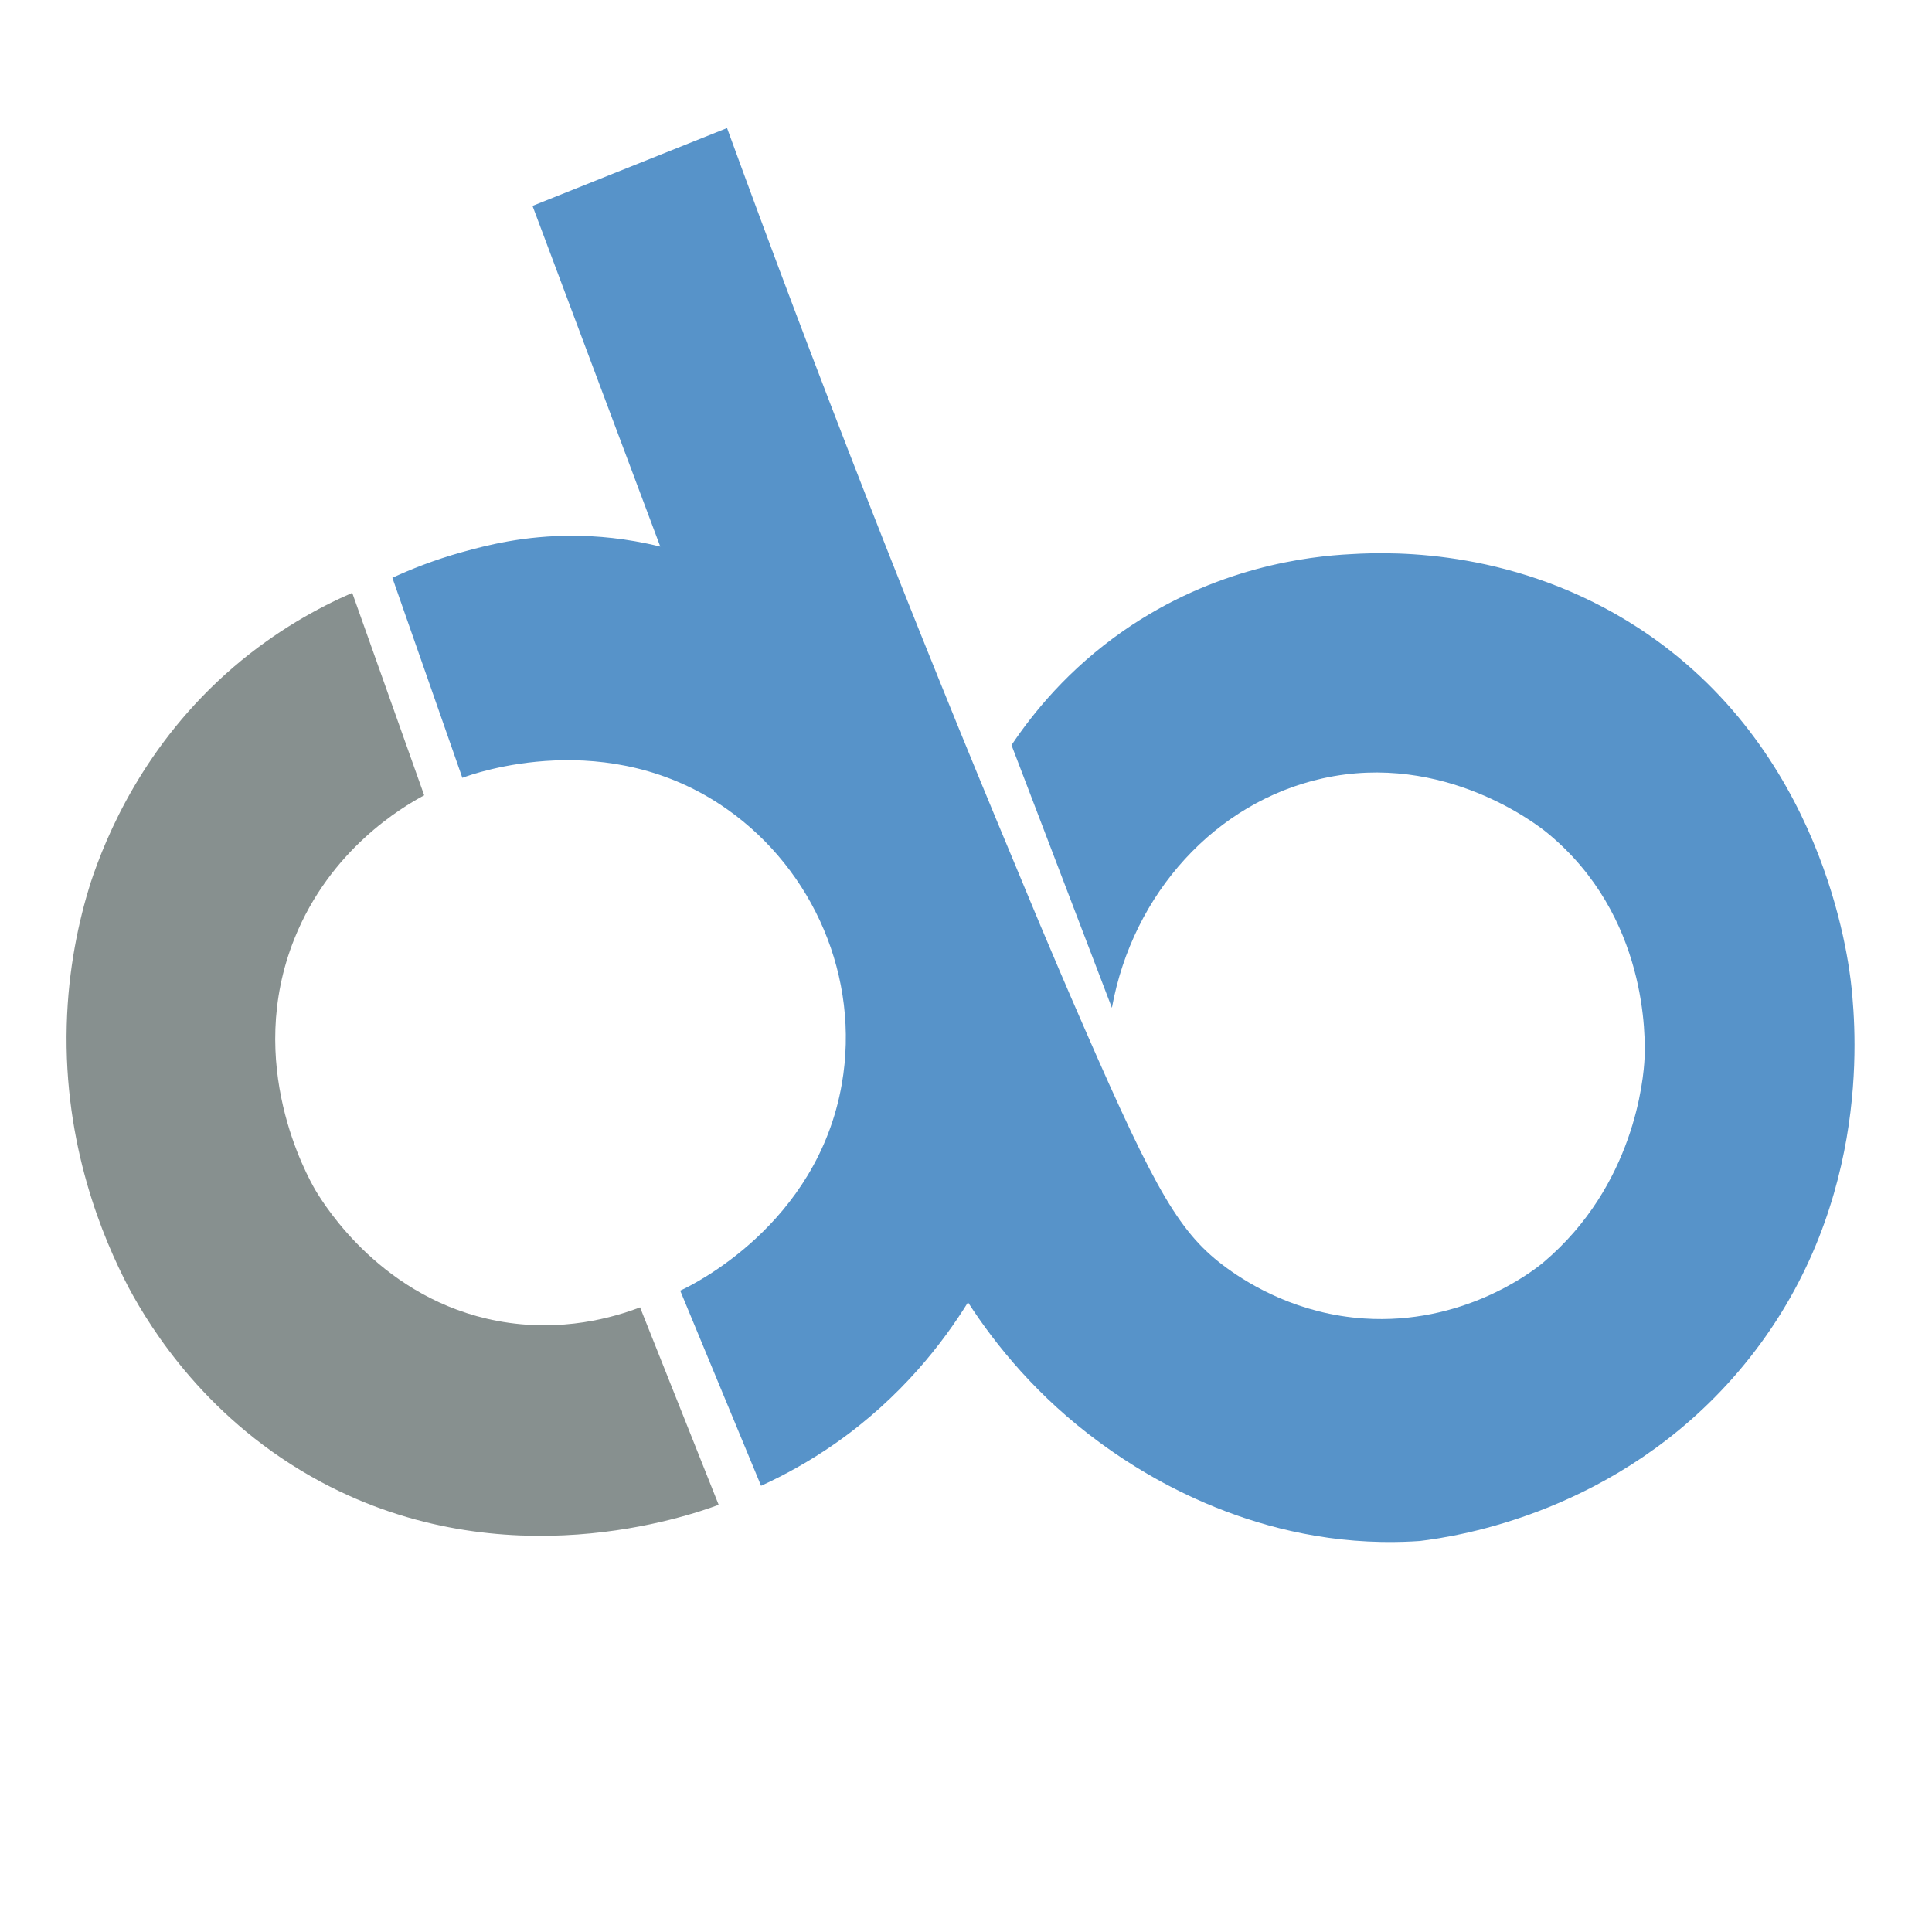 <svg width="54" height="54" viewBox="0 0 54 54" fill="none" xmlns="http://www.w3.org/2000/svg">
<path d="M9.845 16.57C8.899 16.982 7.713 17.628 6.526 18.646C4.025 20.794 2.963 23.366 2.523 24.703C2.202 25.734 1.907 27.076 1.865 28.654C1.775 32.014 2.88 34.617 3.596 35.989C4.22 37.152 5.816 39.734 8.986 41.428C14.116 44.169 19.234 42.375 20.087 42.06L17.89 36.541C17.181 36.812 15.706 37.258 13.909 36.922C10.706 36.321 9.088 33.719 8.819 33.27C8.587 32.872 6.828 29.733 8.229 26.236C9.229 23.741 11.239 22.561 11.856 22.229L9.845 16.57Z" fill="#87908F"/>
<path d="M10.967 16.149C11.619 18.013 12.271 19.877 12.923 21.741C13.242 21.62 17.002 20.273 20.329 22.623C22.737 24.323 24.048 27.323 23.529 30.299C22.842 34.244 19.329 35.928 19.012 36.074C19.765 37.892 20.519 39.71 21.272 41.528C21.913 41.236 22.621 40.851 23.35 40.342C25.204 39.044 26.367 37.512 27.056 36.401C27.832 37.602 29.004 39.048 30.728 40.312C31.546 40.911 34.512 43.025 38.617 43.098C39.058 43.106 39.426 43.089 39.685 43.071C40.746 42.943 45.218 42.27 48.573 38.354C52.313 33.989 51.879 28.864 51.751 27.608C51.667 26.785 50.968 20.907 45.773 17.538C42.441 15.377 39.047 15.409 37.766 15.488C36.566 15.548 33.972 15.847 31.409 17.625C29.852 18.706 28.858 19.949 28.272 20.826L31.078 28.169C31.662 24.953 33.993 22.418 36.96 21.758C40.371 20.998 42.999 23.078 43.246 23.28C46.073 25.596 45.988 29.037 45.966 29.573C45.941 30.157 45.678 33.136 43.144 35.279C42.773 35.593 40.851 37.032 38.133 36.853C36.298 36.733 34.956 35.926 34.299 35.449C32.993 34.5 32.323 33.35 30.328 28.779C29.234 26.271 28.722 25.004 28.388 24.206C25.474 17.233 22.791 10.352 20.321 3.579C18.509 4.304 16.697 5.029 14.884 5.755C16.075 8.928 17.265 12.102 18.455 15.277C17.485 15.037 16.654 14.979 16.055 14.975C14.639 14.964 13.569 15.252 12.94 15.425C12.116 15.653 11.447 15.927 10.967 16.149Z" fill="#5793C9"/>
</svg>
